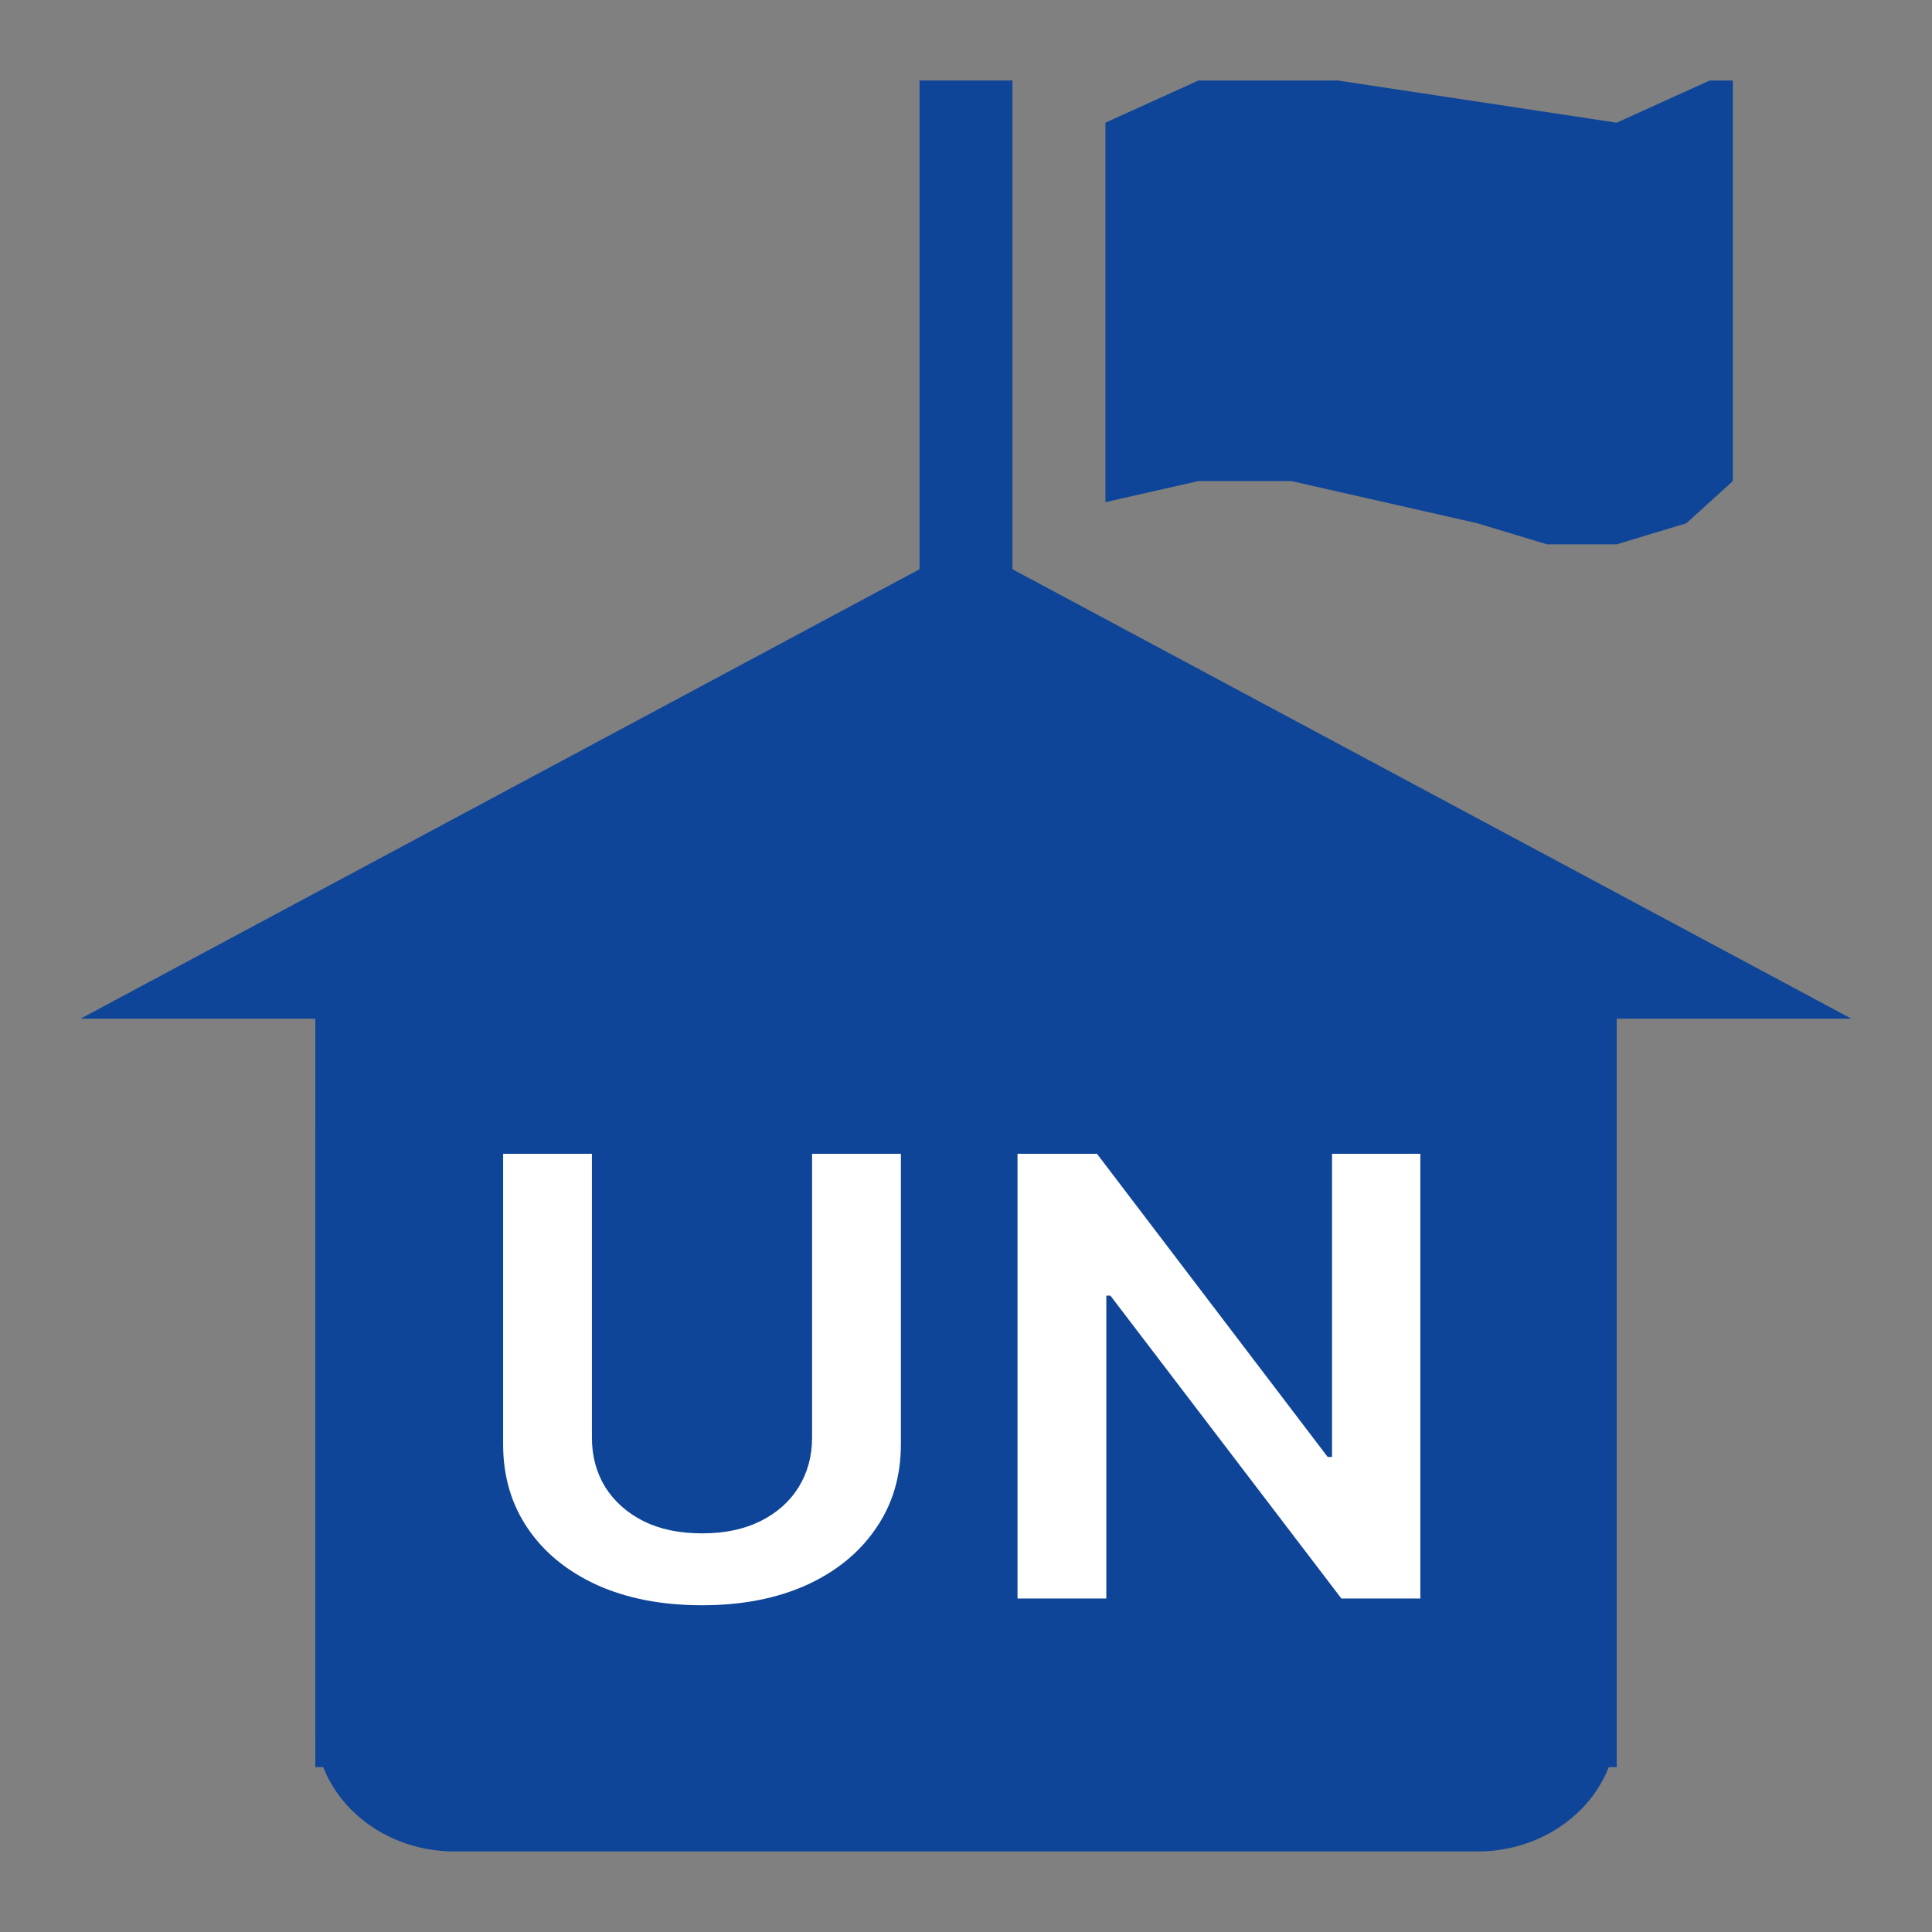 <svg width="24" height="24" viewBox="0 0 24 24" fill="none" xmlns="http://www.w3.org/2000/svg">
<rect x="0" y="0" width="24" height="24" fill="#808080" stroke="none"/>
<g clip-path="url(#clip0_27_2242)">
<path d="M3.917 14.095C3.917 13.227 4.693 12.524 5.649 12.524H18.351C19.307 12.524 20.083 13.227 20.083 14.095V21.429C20.083 22.296 19.307 23 18.351 23H5.649C4.693 23 3.917 22.296 3.917 21.429V14.095Z" fill="#0F4598"/>
<path d="M3.917 11.476H20.083V21.952H3.917V11.476Z" fill="#0F4598"/>
<path d="M11.423 1H12.577V8.333H11.423V1Z" fill="#0F4598"/>
<path d="M13.732 1.524L14.887 1H16.619L20.083 1.524L21.238 1H21.526V5.976L20.949 6.5L20.083 6.762H19.217L18.351 6.5L16.041 5.976H14.887L13.732 6.238V1.524Z" fill="#0F4598"/>
<path d="M12 6.762L23 12.655H1L12 6.762Z" fill="#0F4598"/>
<path d="M10.088 14.333H11.191V17.942C11.191 18.338 11.088 18.686 10.881 18.986C10.677 19.286 10.39 19.521 10.019 19.69C9.649 19.857 9.216 19.941 8.72 19.941C8.223 19.941 7.789 19.857 7.418 19.69C7.047 19.521 6.76 19.286 6.556 18.986C6.352 18.686 6.25 18.338 6.25 17.942V14.333H7.353V17.858C7.353 18.089 7.408 18.294 7.519 18.474C7.632 18.653 7.791 18.794 7.995 18.897C8.199 18.998 8.441 19.048 8.72 19.048C9 19.048 9.241 18.998 9.445 18.897C9.652 18.794 9.81 18.653 9.921 18.474C10.032 18.294 10.088 18.089 10.088 17.858V14.333Z" fill="white"/>
<path d="M17.644 14.333V19.857H16.663L13.794 16.095H13.743V19.857H12.64V14.333H13.627L16.493 18.099H16.547V14.333H17.644Z" fill="white"/>
</g>
<defs>
<clipPath id="clip0_27_2242">
<rect width="24" height="24" fill="white"/>
</clipPath>
</defs>
</svg>
